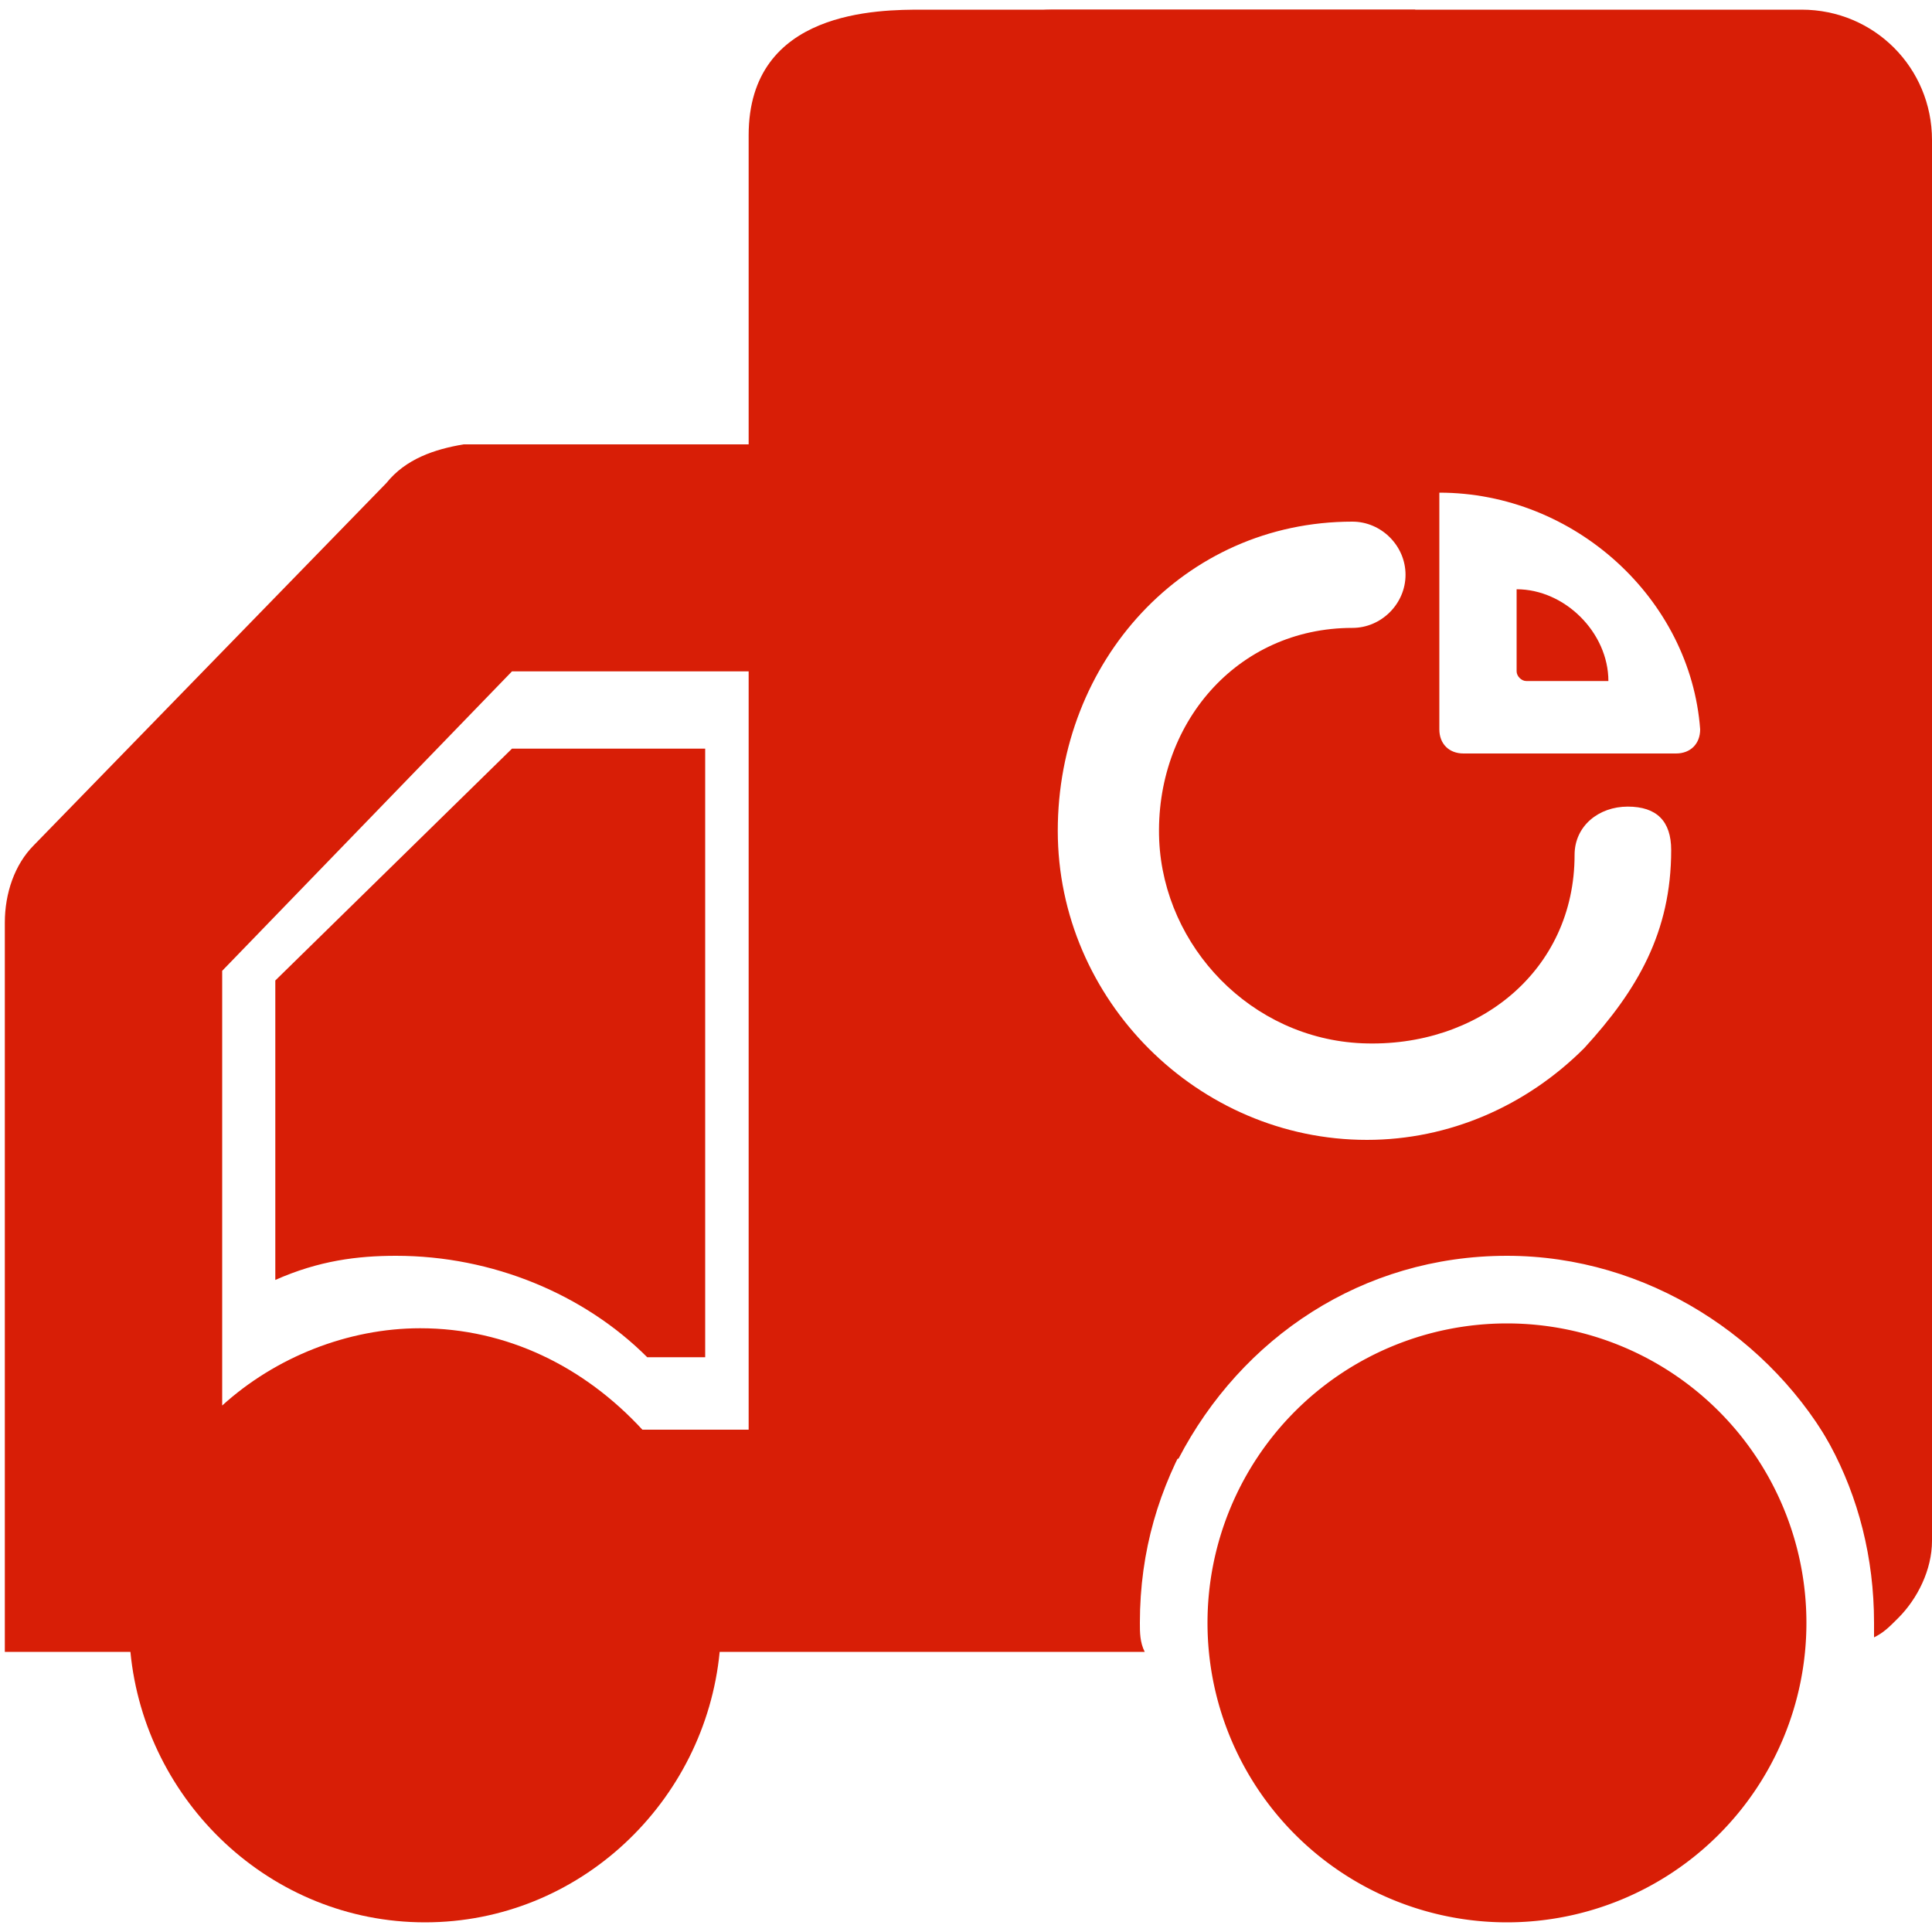 <?xml version="1.0" standalone="no"?><!DOCTYPE svg PUBLIC "-//W3C//DTD SVG 1.1//EN" "http://www.w3.org/Graphics/SVG/1.1/DTD/svg11.dtd"><svg t="1603537837478" class="icon" viewBox="0 0 1024 1024" version="1.1" xmlns="http://www.w3.org/2000/svg" p-id="1475" xmlns:xlink="http://www.w3.org/1999/xlink" width="200" height="200"><defs><style type="text/css"></style></defs><path d="M261.12 860.16c0 20.48-17.92 38.4-38.4 38.4s-38.4-17.92-38.4-38.4 17.92-38.4 38.4-38.4 38.4 17.92 38.4 38.4zM839.68 860.16c0 20.48-17.92 38.4-38.4 38.4s-38.4-17.92-38.4-38.4 17.92-38.4 38.4-38.4 38.4 17.92 38.4 38.4z" fill="#d81e06" p-id="1476"></path><path d="M798.72 860.16m-158.72 0a158.72 158.72 0 1 0 317.44 0 158.72 158.72 0 1 0-317.44 0Z" fill="#d81e06" p-id="1477"></path><path d="M906.24 179.2v517.12c53.76 35.84 87.04 94.72 87.04 163.84v7.68c5.12-2.56 7.68-5.12 12.8-10.24 10.24-10.24 17.92-25.6 17.92-40.96V179.2h-117.76zM604.16 860.16c0-38.4 10.24-71.68 28.16-102.4h-117.76V128c0-15.36 12.8-30.72 30.72-30.72h204.8V5.12H488.96c-23.04 0-92.16 0-92.16 66.56v163.84H245.76c-15.36 2.56-30.72 7.68-40.96 20.48L17.92 448c-10.24 10.24-15.36 25.6-15.36 40.96v386.56h66.56c7.68 79.36 74.24 143.36 156.16 143.36s148.48-64 156.16-143.36h225.28c-2.56-5.12-2.56-10.24-2.56-15.36z m-207.36-102.4h-56.32c-30.72-33.28-71.68-53.76-117.76-53.76-38.4 0-76.8 15.36-104.96 40.96v-230.4l153.6-158.72h125.44v401.92z" fill="#d81e06" p-id="1478"></path><path d="M954.88 5.12H558.08c-38.4 0-69.12 30.72-69.12 69.12v629.76c0 38.4 30.72 69.12 69.12 69.12h66.56c33.28-64 97.28-107.52 174.08-107.52 74.24 0 140.8 43.52 174.08 104.96 30.72-7.68 51.2-33.28 51.2-66.56V74.24C1024 35.84 993.28 5.12 954.88 5.12z m-69.12 445.44c0 43.52-17.92 74.24-46.08 104.96-30.72 30.72-71.68 48.64-115.2 48.64-89.6 0-163.84-74.24-163.84-163.84s66.56-163.84 156.16-163.84c15.36 0 28.16 12.8 28.16 28.16S732.16 332.8 716.8 332.8c-61.44 0-104.96 51.2-102.4 112.64 2.56 56.32 48.64 104.96 107.52 107.52 61.44 2.56 112.64-38.4 112.64-99.84 0-15.36 12.8-25.6 28.16-25.6s23.04 7.68 23.04 23.04z m2.56-51.2h-112.64c-7.68 0-12.8-5.12-12.8-12.8v-125.44c71.68 0 133.12 56.32 138.24 125.44 0 7.68-5.12 12.8-12.8 12.8zM209.92 665.6c51.2 0 99.84 20.48 133.12 53.76h30.72V396.8h-102.4l-125.44 122.88v158.72c23.04-10.24 43.52-12.8 64-12.8z" fill="#d81e06" p-id="1479"></path><path d="M816.64 332.8c5.12 2.56 10.24 7.68 12.8 12.8h-12.8V332.8" fill="#d81e06" p-id="1480"></path><path d="M803.84 312.32v43.52c0 2.56 2.56 5.12 5.12 5.12h43.52c0-25.6-23.04-48.64-48.64-48.64z" fill="#d81e06" p-id="1481"></path></svg>